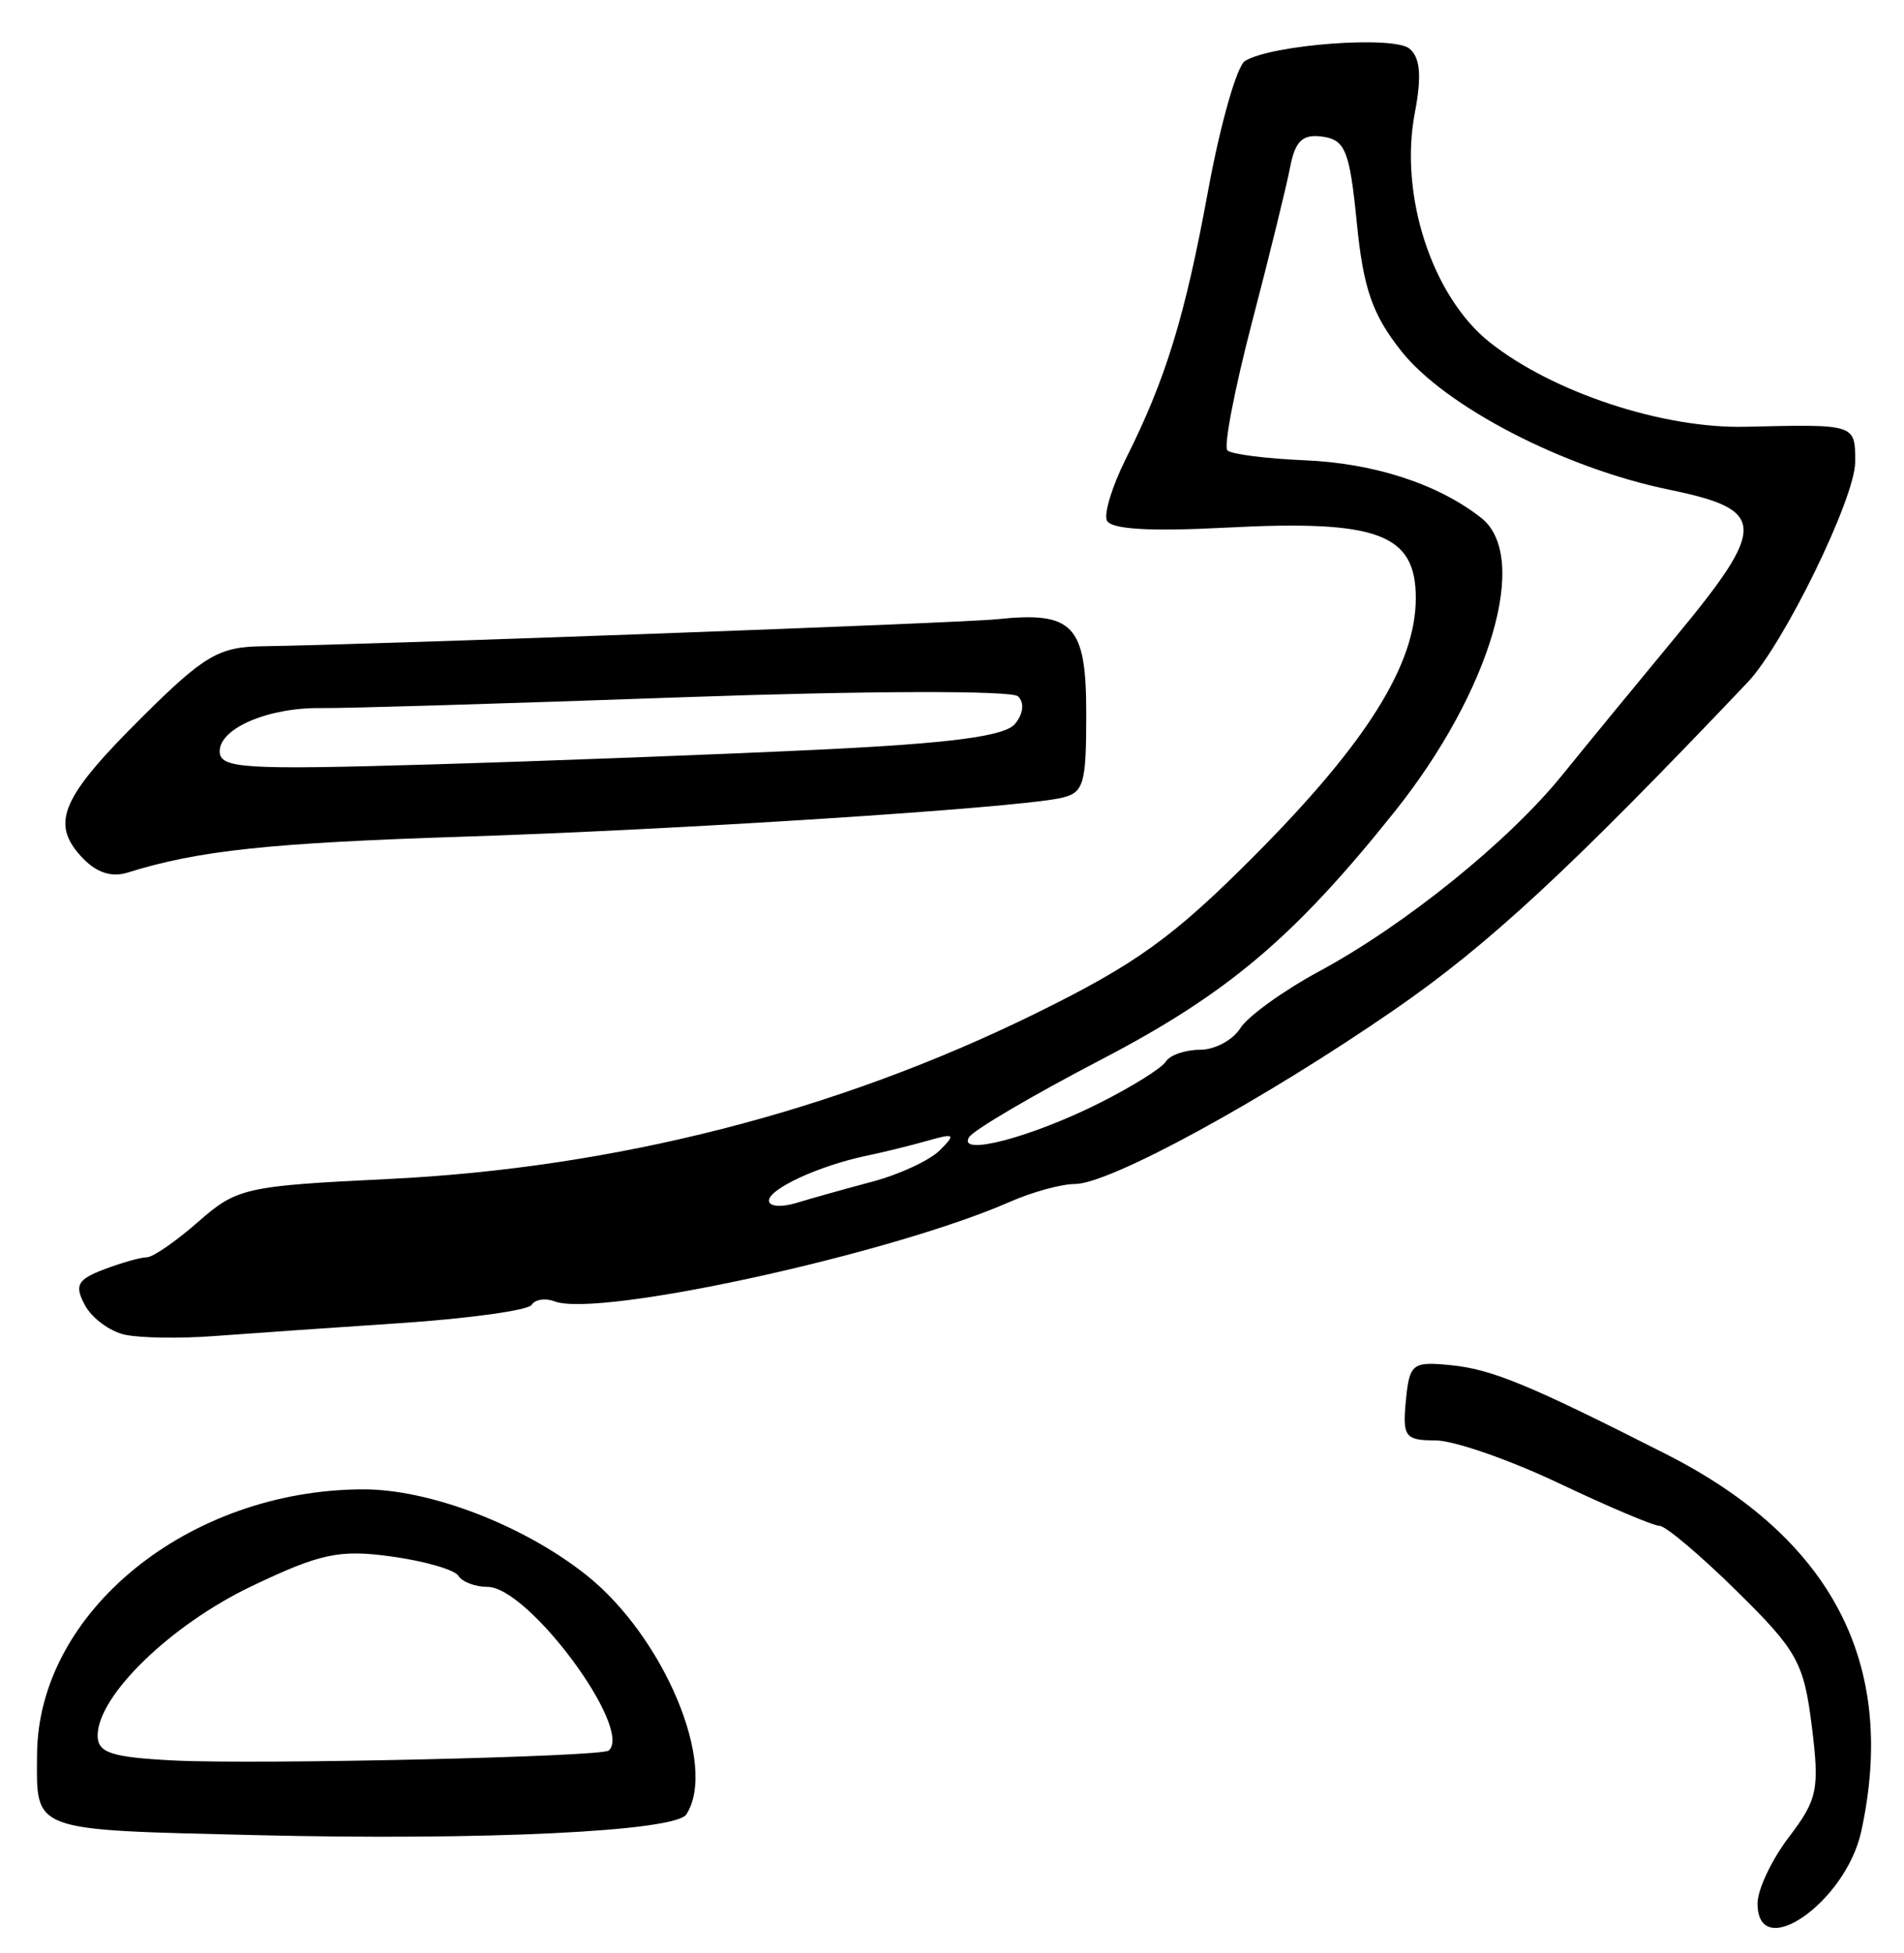 <?xml version="1.0" encoding="UTF-8" standalone="no"?>
<!-- Created with Inkscape (http://www.inkscape.org/) -->

<svg
   version="1.1"
   id="svg363"
   width="208"
   height="213.333"
   viewBox="0 0 208 213.333"
   xmlns="http://www.w3.org/2000/svg"
   xmlns:svg="http://www.w3.org/2000/svg">
  <defs
     id="defs367" />
  <g
     id="g369">
    <path
       style="fill:#000000;stroke-width:1.333"
       d="m 192,207.911 c 0,-1.516 1.547,-4.784 3.438,-7.263 3.118,-4.088 3.35,-5.215 2.487,-12.117 -0.867,-6.937 -1.591,-8.239 -8.193,-14.737 -3.983,-3.92 -7.78,-7.127 -8.436,-7.127 -0.657,0 -5.618,-2.1 -11.026,-4.667 -5.407,-2.567 -11.468,-4.667 -13.469,-4.667 -3.3,0 -3.598,-0.401 -3.219,-4.333 0.391,-4.056 0.706,-4.304 4.915,-3.882 4.504,0.452 8.559,2.127 23.503,9.711 18.199,9.236 25.314,22.986 21.328,41.219 C 201.632,207.804 192,214.491 192,207.911 Z M 28,200.451 C 3.233,199.853 3.99,200.132 4.047,191.641 4.152,176.078 20.564,162.73 39.652,162.681 c 7.289,-0.018 17.493,3.89 24.366,9.333 8.515,6.744 14.41,20.819 10.961,26.173 C 73.783,200.045 52.879,201.052 28,200.451 Z m 38.493,-9.238 c 2.735,-2.343 -8.766,-17.88 -13.237,-17.88 -1.338,0 -2.769,-0.544 -3.18,-1.208 -0.411,-0.665 -3.704,-1.615 -7.319,-2.112 -5.684,-0.782 -7.747,-0.343 -15.264,3.244 -8.835,4.217 -16.827,11.966 -16.827,16.317 0,1.886 1.496,2.375 8.333,2.722 9.072,0.46 46.693,-0.397 47.493,-1.082 z m -52.83,-45.417 c -1.652,-0.357 -3.626,-1.813 -4.387,-3.235 -1.163,-2.173 -0.829,-2.797 2.09,-3.907 1.911,-0.726 4.014,-1.321 4.674,-1.321 0.66,0 3.188,-1.745 5.618,-3.879 4.224,-3.708 5.137,-3.914 20.785,-4.673 24.773,-1.201 48.921,-7.377 70.682,-18.077 10.996,-5.407 15.066,-8.342 23.942,-17.265 12.251,-12.317 17.6,-20.861 17.6,-28.113 0,-7.018 -4.139,-8.559 -20.661,-7.695 -8.548,0.447 -12.745,0.184 -13.106,-0.821 -0.291,-0.813 0.646,-3.82 2.083,-6.682 4.374,-8.713 6.469,-15.537 8.994,-29.3 1.329,-7.244 3.142,-13.618 4.028,-14.166 2.903,-1.794 16.231,-2.794 17.973,-1.348 1.179,0.978 1.346,3.012 0.579,7.03 -1.72,9.006 1.903,20.072 8.205,25.063 6.892,5.459 18.9,9.422 27.904,9.211 12.095,-0.284 12,-0.314 12,3.845 0,3.935 -7.799,19.91 -11.75,24.069 -19.334,20.35 -28.267,28.634 -38.505,35.705 -14.328,9.895 -31.182,19.093 -34.986,19.093 -1.468,0 -4.639,0.866 -7.047,1.924 -13.025,5.724 -45.033,12.723 -49.806,10.891 -1.001,-0.384 -2.121,-0.212 -2.489,0.383 -0.368,0.595 -6.837,1.494 -14.376,1.998 -7.539,0.504 -16.708,1.141 -20.374,1.416 -3.667,0.275 -8.018,0.208 -9.67,-0.149 z m 81.67,-16.735 c 2.933,-0.779 6.233,-2.315 7.333,-3.413 1.777,-1.775 1.628,-1.891 -1.333,-1.048 C 99.5,125.122 96.5,125.86 94.667,126.242 89.536,127.308 84,129.855 84,131.148 c 0,0.64 1.35,0.751 3,0.247 1.65,-0.504 5.4,-1.554 8.333,-2.333 z m 24.796,-8.584 c 3.539,-1.778 6.794,-3.812 7.232,-4.521 0.438,-0.709 2.117,-1.289 3.73,-1.289 1.614,0 3.596,-1.06 4.405,-2.355 0.809,-1.295 4.703,-4.101 8.654,-6.236 9.363,-5.058 20.665,-14.187 26.517,-21.418 2.567,-3.172 8.117,-9.934 12.333,-15.026 10.105,-12.205 10.034,-13.944 -0.667,-16.147 -11.493,-2.366 -24.45,-9.073 -29.26,-15.146 -3.153,-3.98 -4.141,-6.834 -4.85,-14.002 -0.774,-7.831 -1.26,-9.055 -3.728,-9.408 -2.19,-0.312 -3.002,0.449 -3.556,3.333 -0.395,2.056 -2.27,9.686 -4.168,16.955 -1.897,7.269 -3.108,13.559 -2.69,13.977 0.418,0.418 4.21,0.905 8.426,1.082 7.62,0.32 14.576,2.584 19.292,6.281 5.391,4.225 1.055,18.957 -9.452,32.111 -10.953,13.713 -18.258,19.883 -32.045,27.069 -7.46,3.888 -13.955,7.702 -14.433,8.476 -1.328,2.149 6.766,0.029 14.259,-3.734 z M 8.827,93.511 c -3.326,-3.675 -2.077,-6.476 6.821,-15.304 6.652,-6.599 8.271,-7.549 12.976,-7.616 11.919,-0.168 76.327,-2.535 80.268,-2.951 8.356,-0.88 9.774,0.613 9.774,10.291 0,7.941 -0.257,8.735 -3,9.279 -5.592,1.108 -41.553,3.419 -65,4.177 -21.292,0.688 -29.032,1.516 -36.719,3.925 -1.819,0.57 -3.514,-0.026 -5.12,-1.801 z M 89.671,81.876 c 14.237,-0.686 20.097,-1.46 21.21,-2.802 0.917,-1.105 1.049,-2.323 0.329,-3.013 -0.685,-0.656 -16.532,-0.614 -36.543,0.097 C 55.233,76.849 37.459,77.382 35.167,77.343 29.391,77.245 24,79.52 24,82.056 c 0,1.885 2.573,2.046 23,1.445 12.65,-0.372 31.852,-1.104 42.671,-1.625 z"
       id="path540" />
  </g>
</svg>
